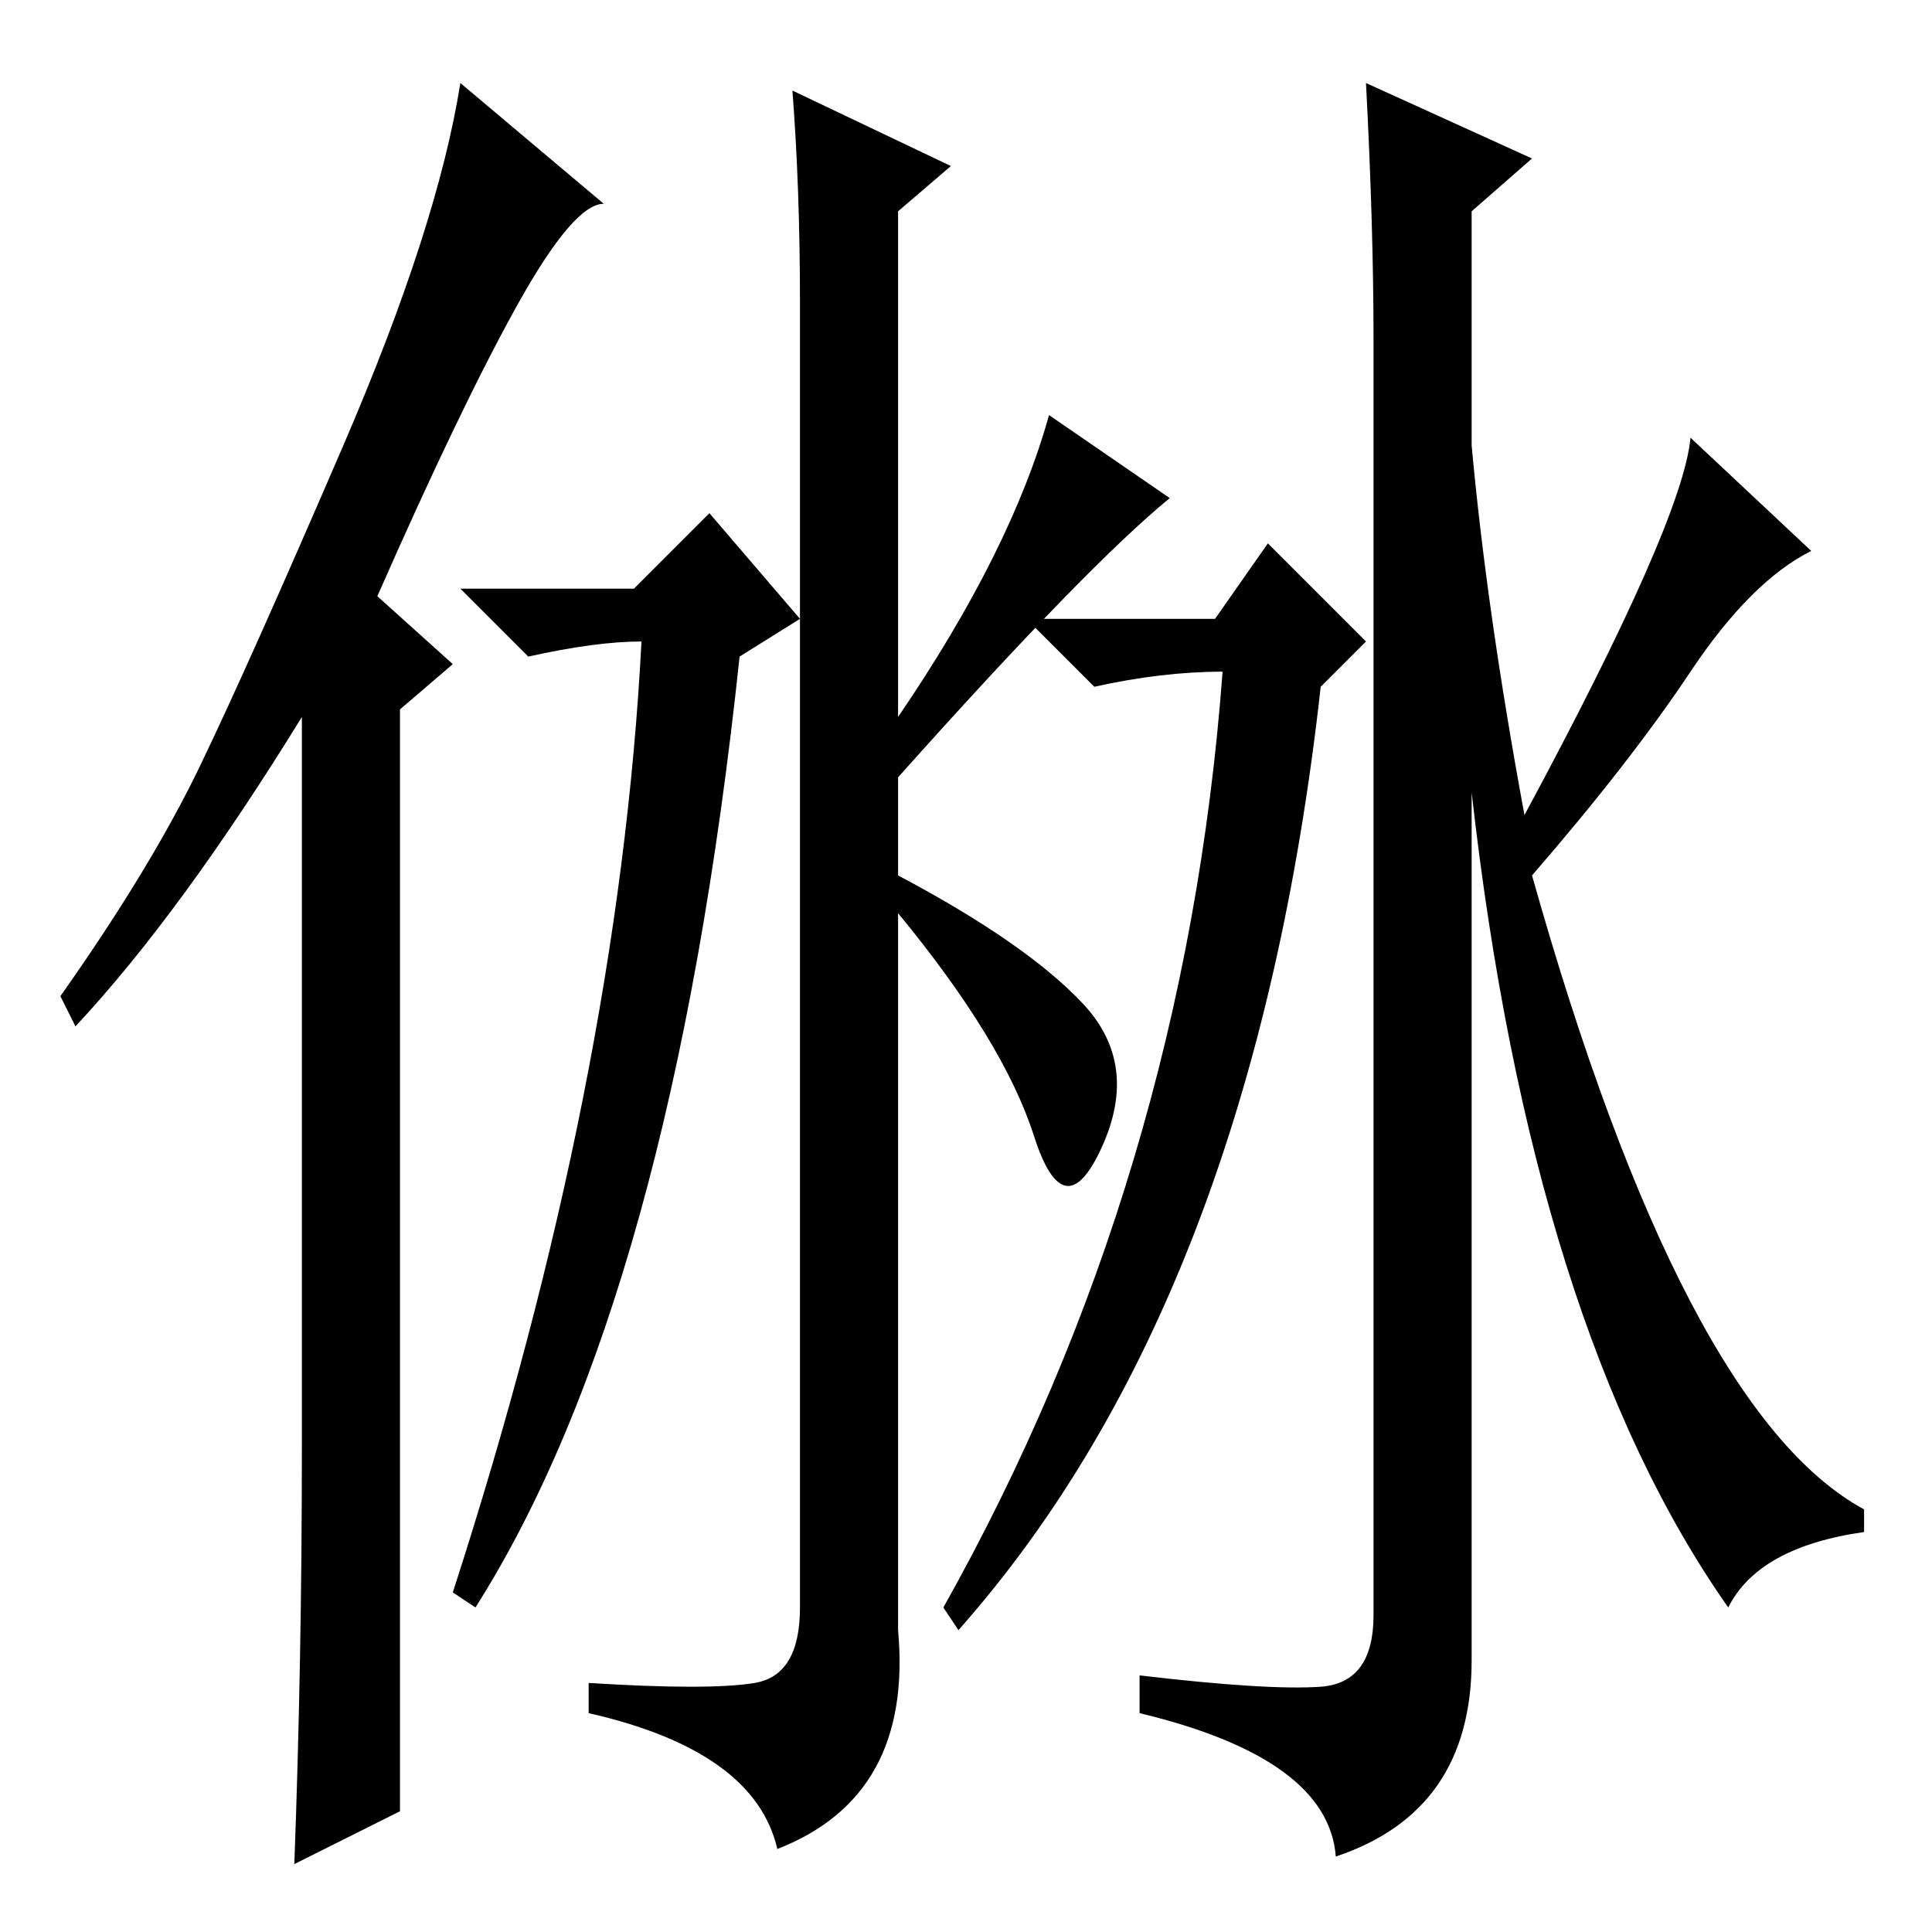 <?xml version="1.0" standalone="no"?>
<!DOCTYPE svg PUBLIC "-//W3C//DTD SVG 1.1//EN" "http://www.w3.org/Graphics/SVG/1.1/DTD/svg11.dtd" >
<svg xmlns="http://www.w3.org/2000/svg" xmlns:xlink="http://www.w3.org/1999/xlink" version="1.1" viewBox="0 -36 256 256">
  <g transform="matrix(1 0 0 -1 0 220)">
   <path fill="currentColor"
d="M40 64v97q-16 -26 -30 -41l-2 4q12 17 18.5 30.5t19 42.5t15.5 48l19 -16q-4 0 -11.5 -13.5t-18.5 -38.5l10 -9l-7 -6v-146l-14 -7q1 27 1 55zM98 169q-9 -85 -35 -126l-3 2q22 68 25 126q-6 0 -15 -2l-9 9h23l10 10l12 -14zM119 153v-13q17 -9 24.5 -17t2.5 -19t-9 1.5
t-18 29.5v-95q2 -22 -16 -29q-3 13 -25 18v4q16 -1 22 0t6 10v173q0 15 -1 28l21 -10l-7 -6v-67q15 22 20 40l16 -11q-11 -9 -36 -37zM175 32.5q7 0.5 7 9.5v169q0 15 -1 34l22 -10l-8 -7v-31q2 -22 7 -49q21 39 22 50l16 -15q-8 -4 -16 -16t-21 -27q20 -71 44 -84v-3
q-14 -2 -18 -10q-26 37 -34 108v-115q0 -20 -18 -26q-1 13 -26 19v5q17 -2 24 -1.5zM161 174l7 10l13 -13l-6 -6q-9 -81 -48 -125l-2 3q32 57 37 124q-8 0 -17 -2l-9 9h25z" />
  </g>

</svg>
